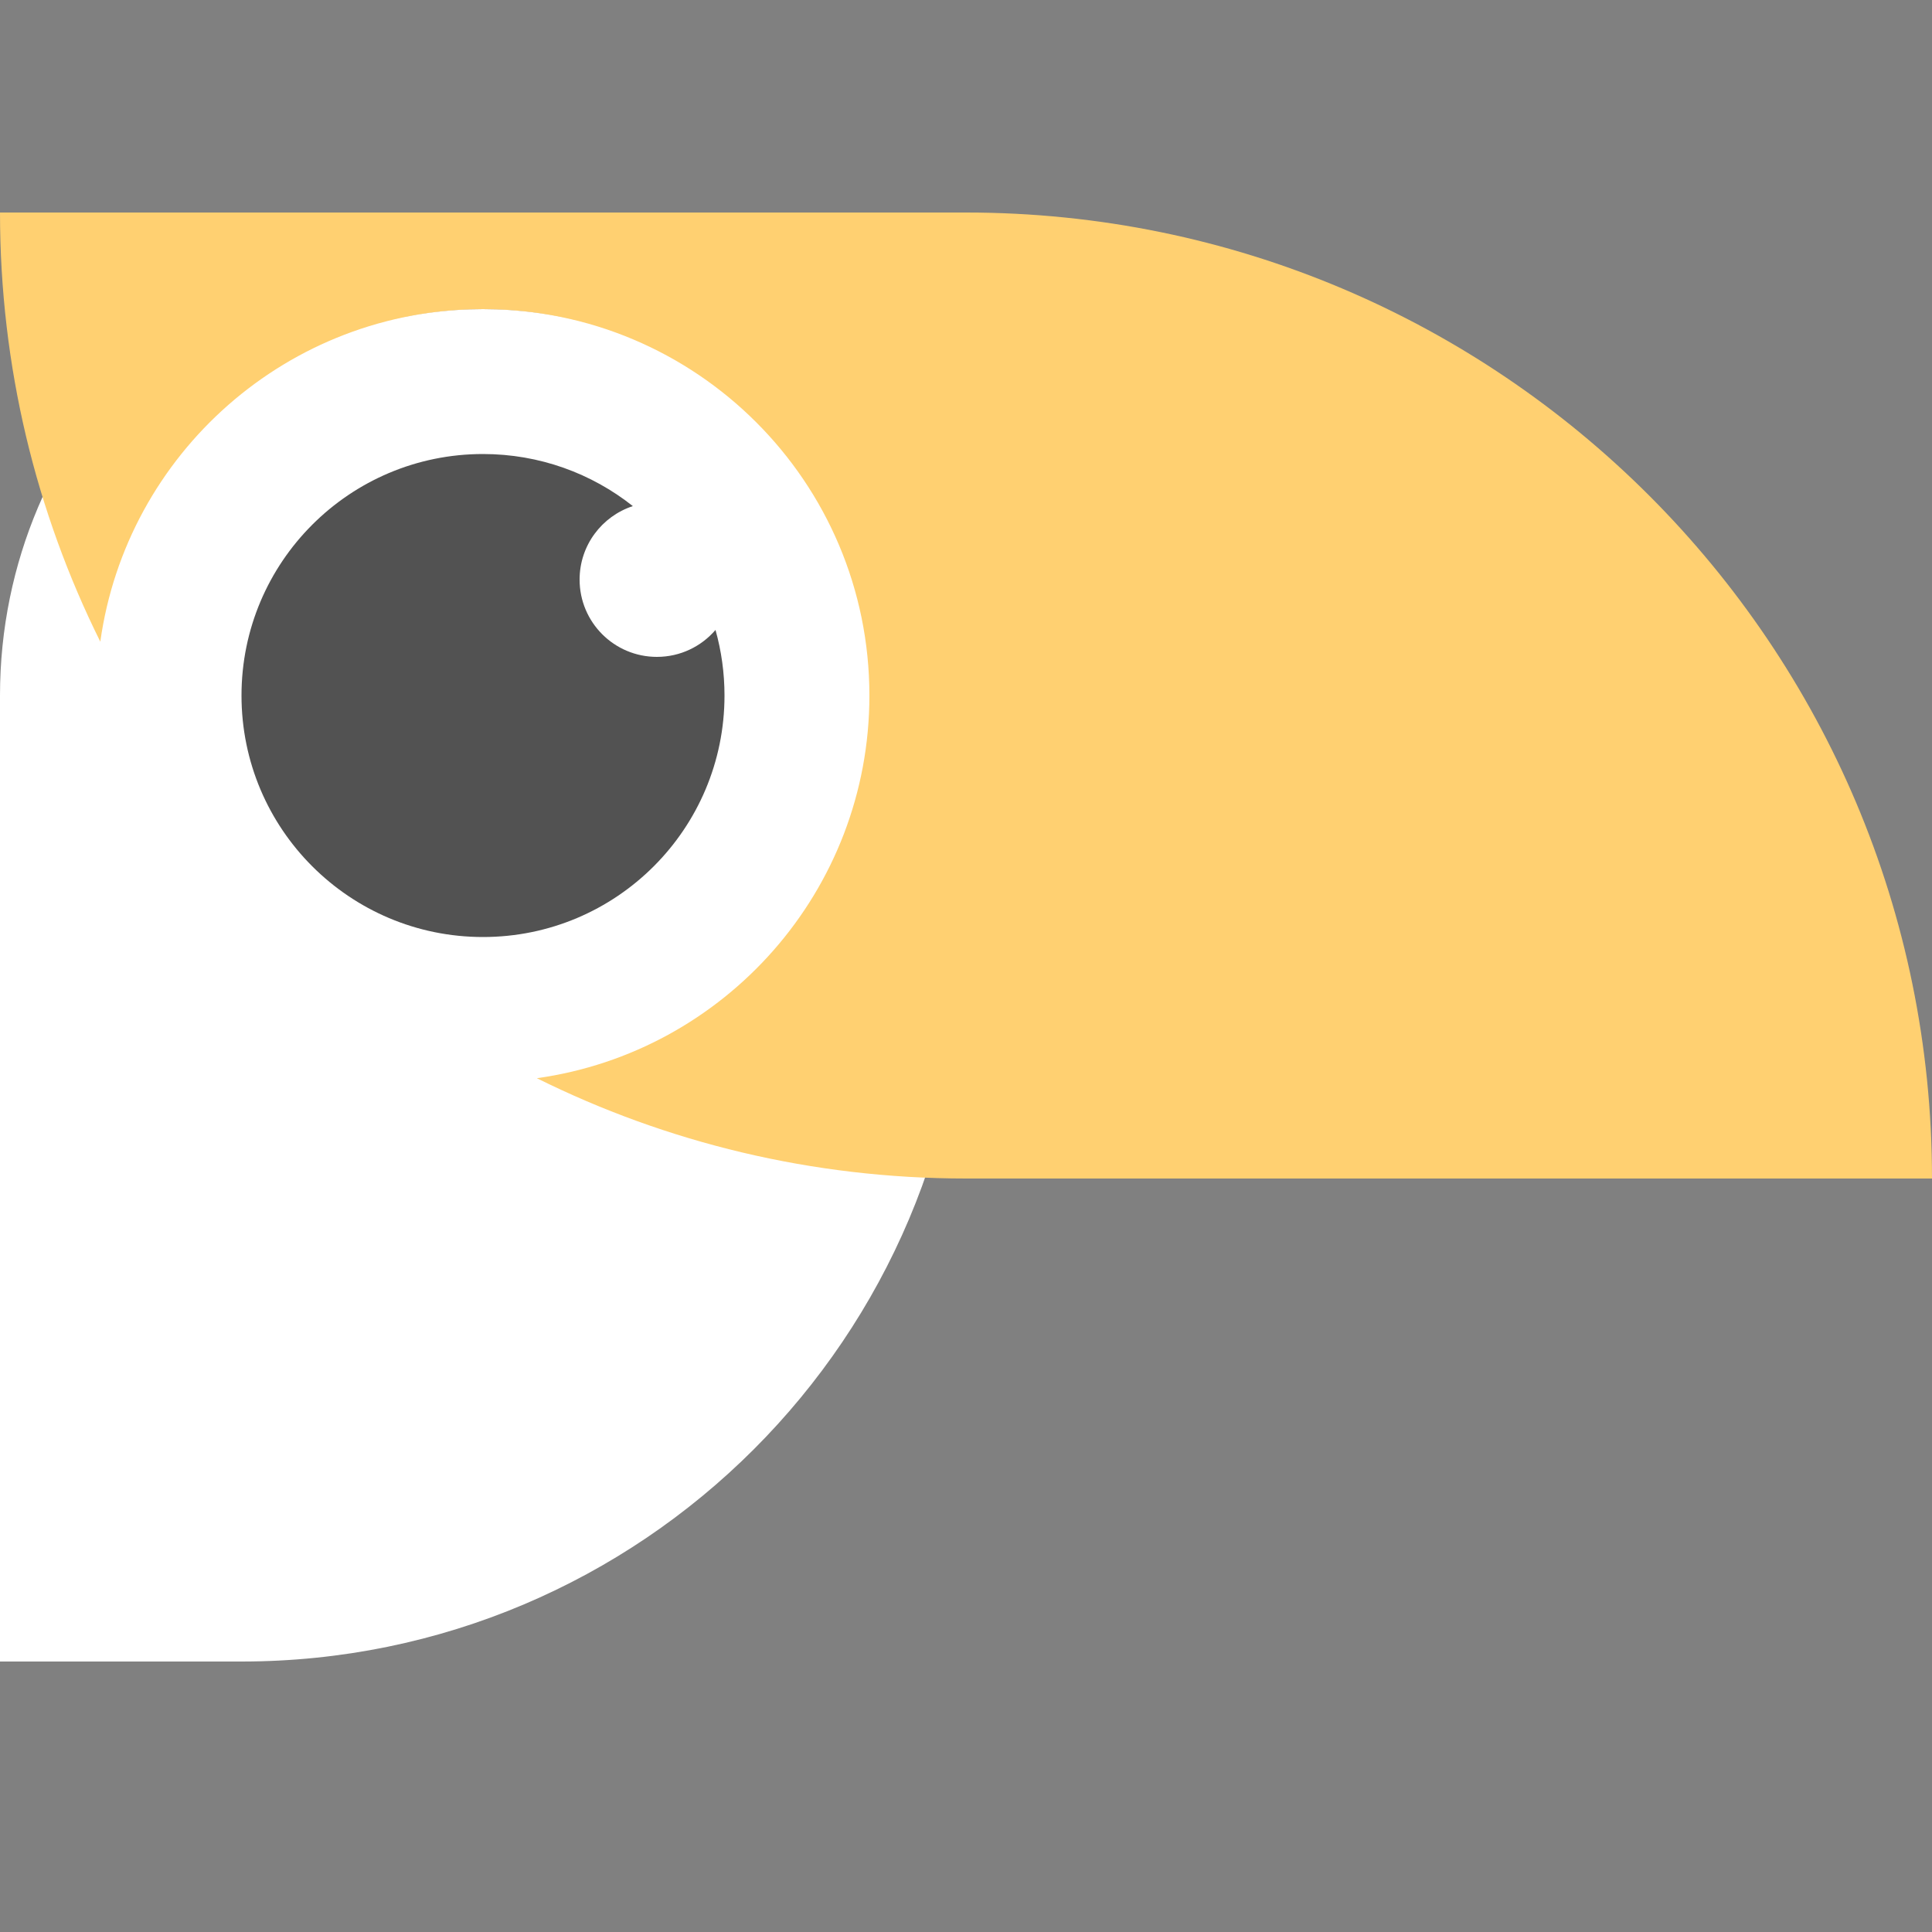 <svg width="50" height="50" viewBox="0 0 50 50" fill="none" xmlns="http://www.w3.org/2000/svg">
<rect x="0" y="0" width="50" height="50" fill="#808080" stroke="none"/>
<g clip-path="url(#clip0)">
<circle cx="12.5" cy="18.5" r="10.5" transform="rotate(90 12.5 18.5)" fill="white"/>
<path fill-rule="evenodd" clip-rule="evenodd" d="M6.25 18C6.25 21.452 9.048 24.25 12.5 24.25C15.952 24.25 18.75 21.452 18.75 18C18.75 17.412 18.669 16.843 18.517 16.303C18.15 16.73 17.607 17 17 17C15.895 17 15 16.105 15 15C15 14.112 15.578 13.36 16.378 13.098C15.313 12.254 13.965 11.75 12.5 11.75C9.048 11.75 6.25 14.548 6.25 18Z" fill="#525252"/>
<path fill-rule="evenodd" clip-rule="evenodd" d="M25 18C25 11.096 19.404 5.5 12.5 5.5C5.596 5.5 0 11.096 0 18V43H6.25C16.605 43 25 34.605 25 24.25V18ZM12.5 8C6.977 8 2.5 12.477 2.5 18C2.5 23.523 6.977 28 12.5 28C18.023 28 22.5 23.523 22.5 18C22.5 12.477 18.023 8 12.5 8Z" fill="white"/>
<path fill-rule="evenodd" clip-rule="evenodd" d="M25 5.5L0 5.5C0 9.489 0.934 13.261 2.596 16.607C3.274 11.743 7.45 8 12.5 8C18.023 8 22.5 12.477 22.5 18C22.5 23.05 18.757 27.226 13.894 27.904C17.239 29.566 21.011 30.5 25 30.5L50 30.5C50 16.693 38.807 5.5 25 5.5Z" fill="#FFD071"/>
</g>
<defs>
<clipPath id="clip0">
<rect width="50" height="50" fill="white"/>
</clipPath>
</defs>
</svg>
